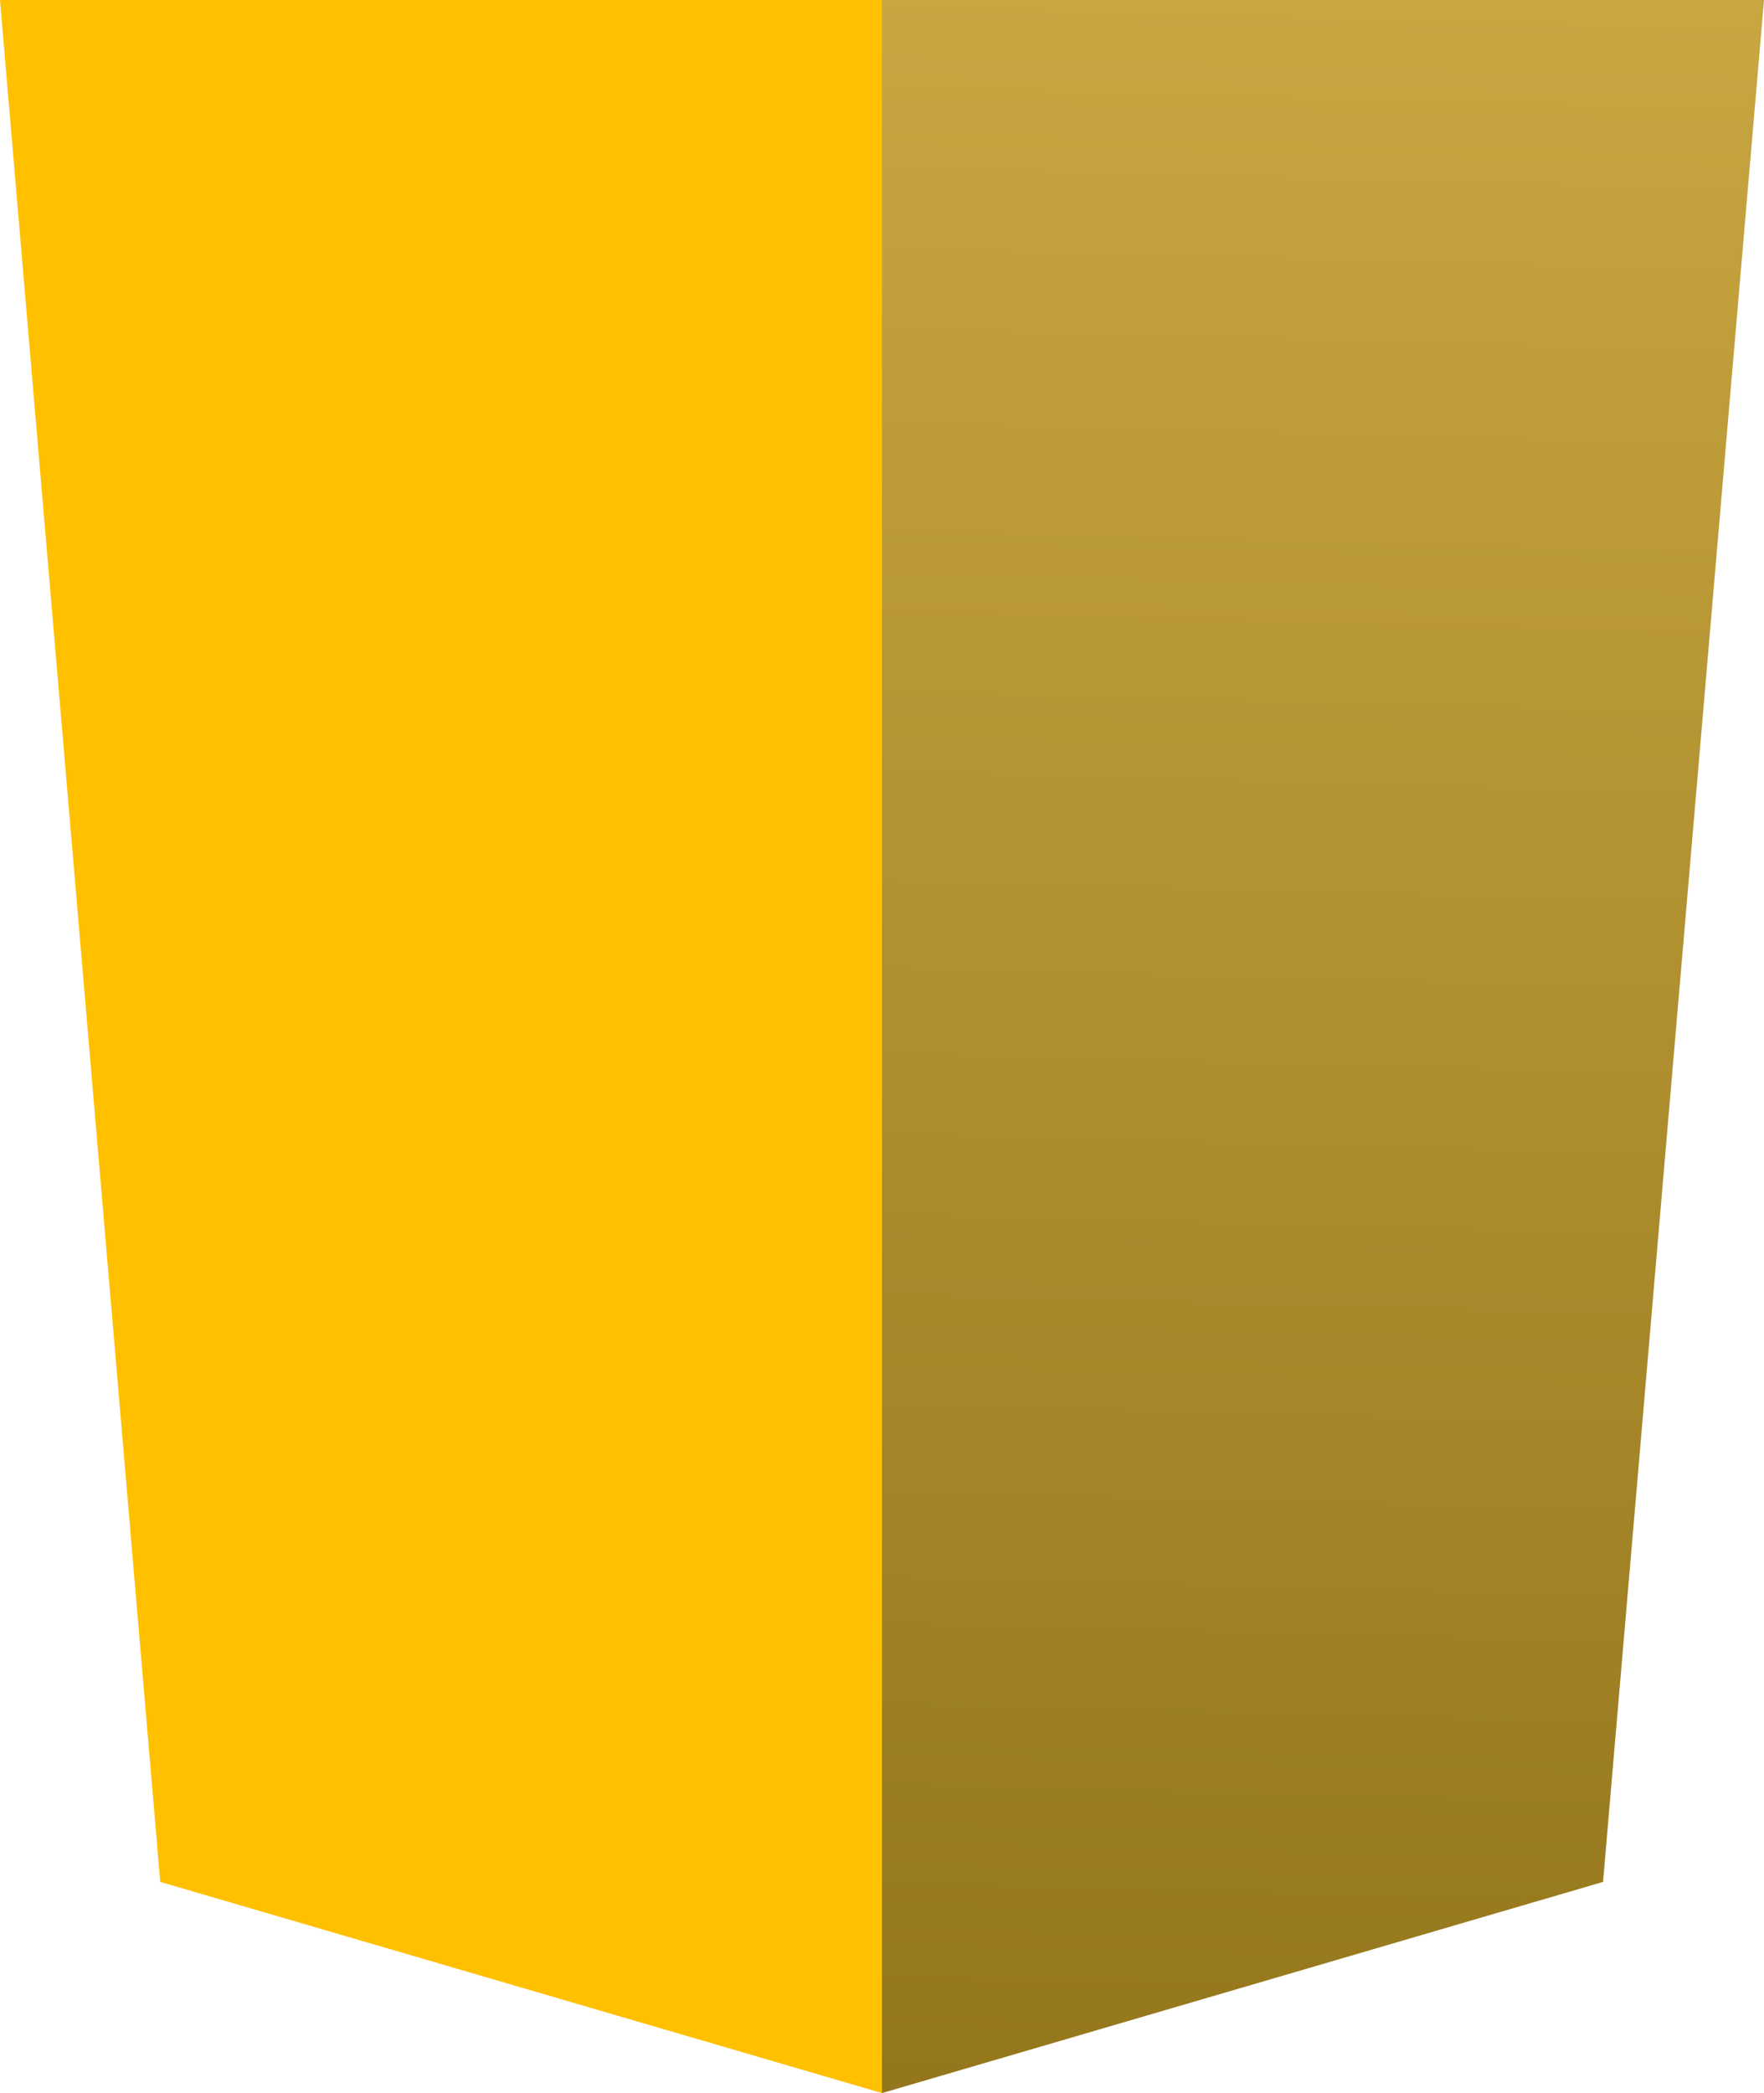 <svg width="129" height="153" viewBox="0 0 129 153" fill="none" xmlns="http://www.w3.org/2000/svg">
<path d="M64.5 153L11.718 137.563L0 0H64.5V153Z" fill="#FFC000"/>
<path d="M64.5 153L117.23 137.563L129 0H64.5V153Z" fill="url(#paint0_linear)"/>
<defs>
<linearGradient id="paint0_linear" x1="96.75" y1="-4.95351e-08" x2="92.808" y2="152.987" gradientUnits="userSpaceOnUse">
<stop stop-color="#C8A640"/>
<stop offset="1" stop-color="#94761C"/>
</linearGradient>
</defs>
</svg>
